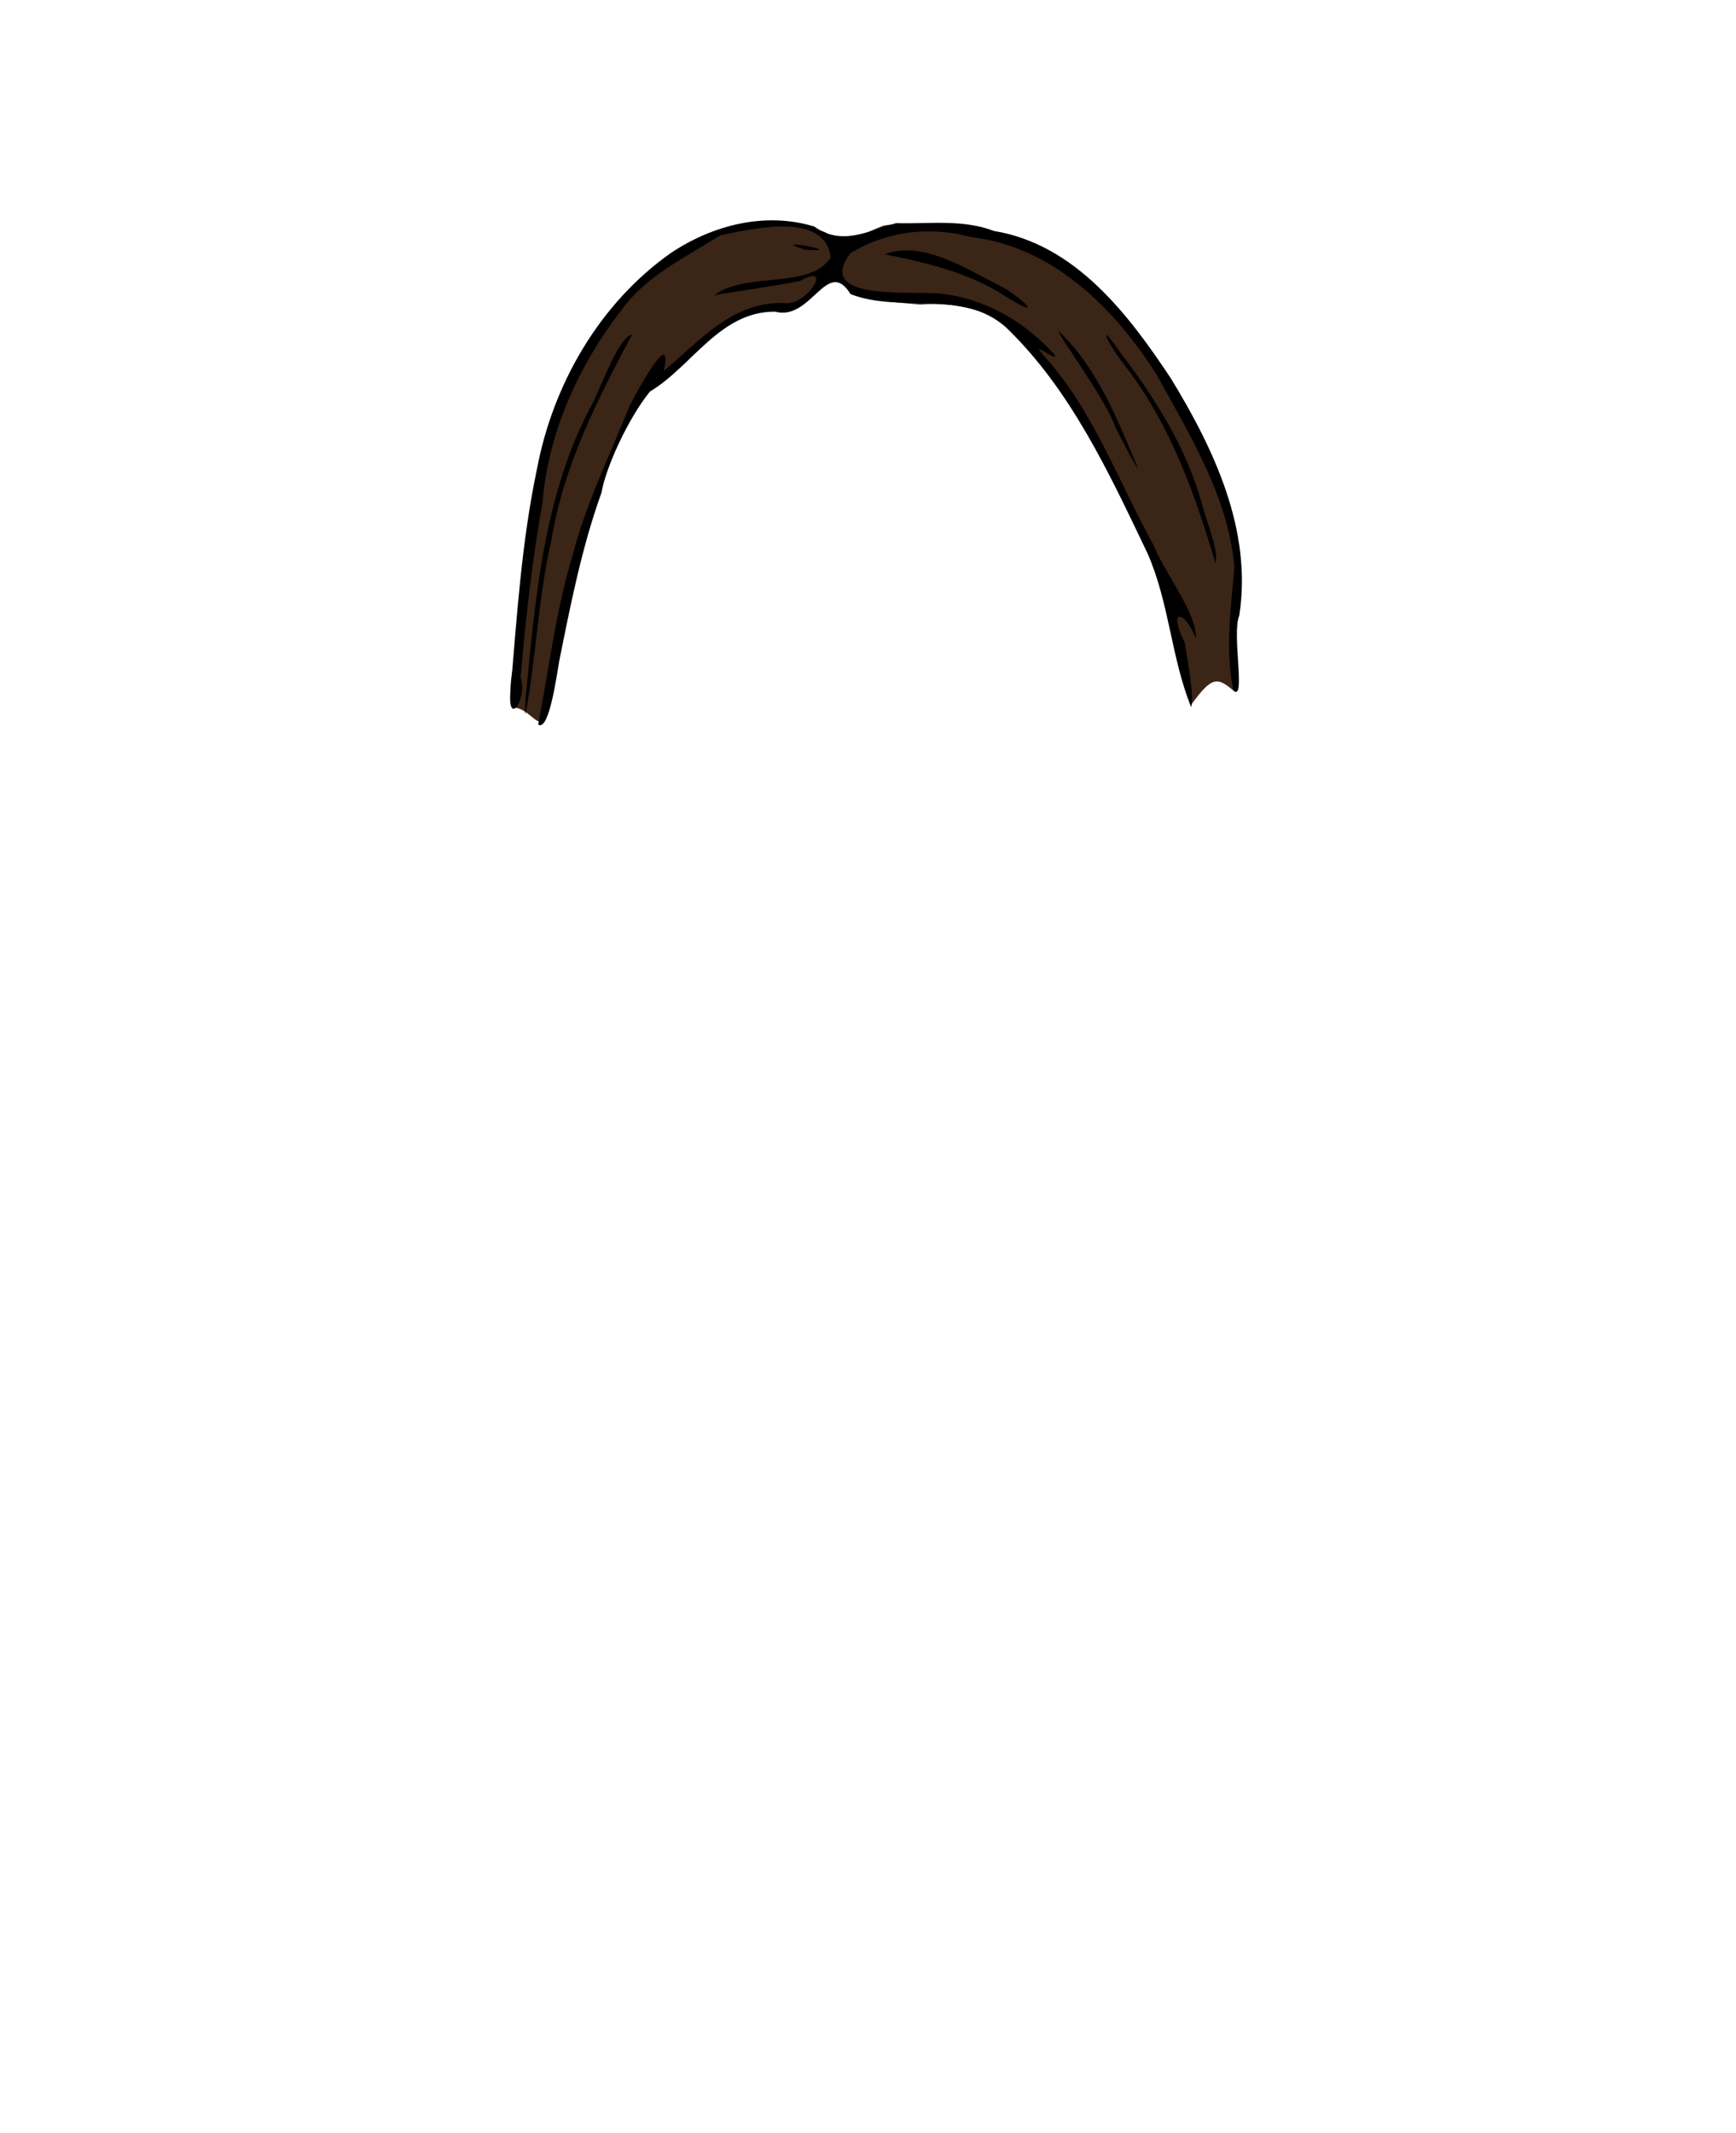 <svg xmlns="http://www.w3.org/2000/svg" width="1278.065" height="1569.494">
  <path fill="none" d="M0 0h1278.065v1569.494H0z" paint-order="fill markers stroke"/>
  <path class="hair" fill="#3b2516" d="M565.019 163.072c-22.22-.08-43.721 7.289-62.247 19.634-25.35 11.905-42.9 36.612-60.844 57.441-25.262 36.811-43.089 77.713-48.1 122.546-7.615 35.343-10.335 68.706-12.85 104.722-.21 18.628-9.56 36.86-2.519 53.345 10.999-.118 19.942 18.783 21.615 5.425 10.093-30.986 10.708-64.127 21.031-95.115 4.294-22.778 12.248-50.013 18.334-69.133 4.536-17.1 16.523-40.89 25.827-59.52 12.024-18.688 33.314-28.31 47.776-45.159 15.111-17.693 36.63-28.474 59.675-29.468 17.021 2.291 36.118-21.505 44.37-25.321 15.357 20.1 38.337 19.47 60.42 21.611 29.185-2.394 63.666 6.377 81.013 30.246 38.652 45.887 67.946 107.664 92.7 161.888 13.323 33.824 15.014 67.744 25.8 102.23 15.11-20.611 18.948-20.586 31.064-10.253 8.249-22.131-5.117-39.817 2.17-62.96 6.075-49.115-12.723-96.373-35.522-138.783-17.997-34.628-41.951-66.243-68.757-94.57-20.143-19.204-44.474-34.602-72.17-39.784-14.635-3.823-29.121-8.862-44.466-7.103-12.906.662-26.32-1.261-38.9 1.053-13.98 4.937-29.113 16.426-42.896 4.835-13.667-4.569-28.041-7.95-42.524-7.807z"/>
  <path d="M396.219 533.15c8.116-41.403 12.852-83.455 25.181-123.981 9.688-37.877 27.183-73.319 41.707-109.527 6.047-12.572 32.674-60.507 25.58-26.608 26.365-22.374 51.899-52.539 90.317-49.918 15.524.95 34.936-30.388 9.953-16.35-18.162 3.794-69.517 10.99-63.413 10.616 24.22-18.148 70.55-3.9 86.001-27.932-4.013-34.056-57.118-21.238-81.358-16.277-26.08 16.655-53.911 29.213-72.743 55.021-31.553 40.894-53.786 89.797-58.058 141.675-7.617 42.444-12.44 85.404-16.055 128.36 5.224 17.133-10.729 38.22-7.274 8.015 4.57-53.952 8.062-108.057 19.271-161.156 11.777-62.506 46.197-122.087 98.648-158.989 30.71-20.504 69.312-30.44 105.511-19.42 20.319 14.6 39.764 3.164 60.248-2.482 24.155.687 48.874-3.082 71.998 5.734 59.778 9.813 98.865 61.095 130.23 108.413 31.774 51.958 60.22 112.035 50.378 174.664-5.663 13.61 5.209 63.382-4.257 55.183-6.337-30.98-1.738-60.768.72-91.296-4.889-52.14-32.971-97.074-57.66-141.831-30.694-48.296-76.178-93.517-135.562-100.526-31.07-8.273-61.898-4.754-89.375 11.647-27.079 35.661 44.21 27.68 65.601 29.786 33.252 3.471 62.89 20.776 84.882 45.39 1.637 5.677-22.109-14.683-6.238 2.558 35.132 39.92 53.276 90.821 78.59 136.864 9.02 21.948 31.867 49.894 31.398 68.745-9.21-22.193-20.697-20.968-8.22 3.188 2.265 14.626 6.897 38.3 4.74 47.65-14.67-36.22-16.172-76.987-32.107-113.137-28.19-58.891-56.487-120.432-104.15-166.284-32.137-28.692-77.65-10.199-114.509-24.543-17.283-27.909-28.927 20.195-55.477 12.913-40.799-.228-60.878 39.98-92.255 58.823-16.059 19.875-32.415 55.62-35.674 74.488-14.393 39.892-22.66 81.89-30.989 123.38-1.859 9.983-7.41 52.465-15.58 47.144zm-9.371-18.353c7.24-74.505 13.257-151.794 49.79-218.835 7.458-15.403 19.277-48.169 28.682-49.765-25.503 47.785-50.738 97.201-59.319 151.236-9.904 42.099-11.128 85.713-19.103 127.915-.856-3.45.174-7.08-.05-10.55zm507.864-100.625c-15.187-51.904-34.06-104.02-67.897-146.947-12.12-15.773-19.91-33.498-1.675-7.43 25.66 33.797 48.428 69.963 59.833 111.235 3.1 12.374 12.764 34.875 9.739 43.142zm-73.287-99.227c-6.984-20.945-42.752-68.582-42.045-71.316 28.976 27.323 43.697 66.162 58.909 102.03-6.447-9.723-11.356-20.443-16.864-30.714zm-81.738-97.184c-26.066-17.452-61.356-25.251-88.418-30.703 28.92-10.827 62.182 12.165 88.696 25.178 17.02 11.115 26.835 22.263-.278 5.525zM592.89 183.78c-31.979-9.804 34.626 2.346 0 0z"/>
</svg>
